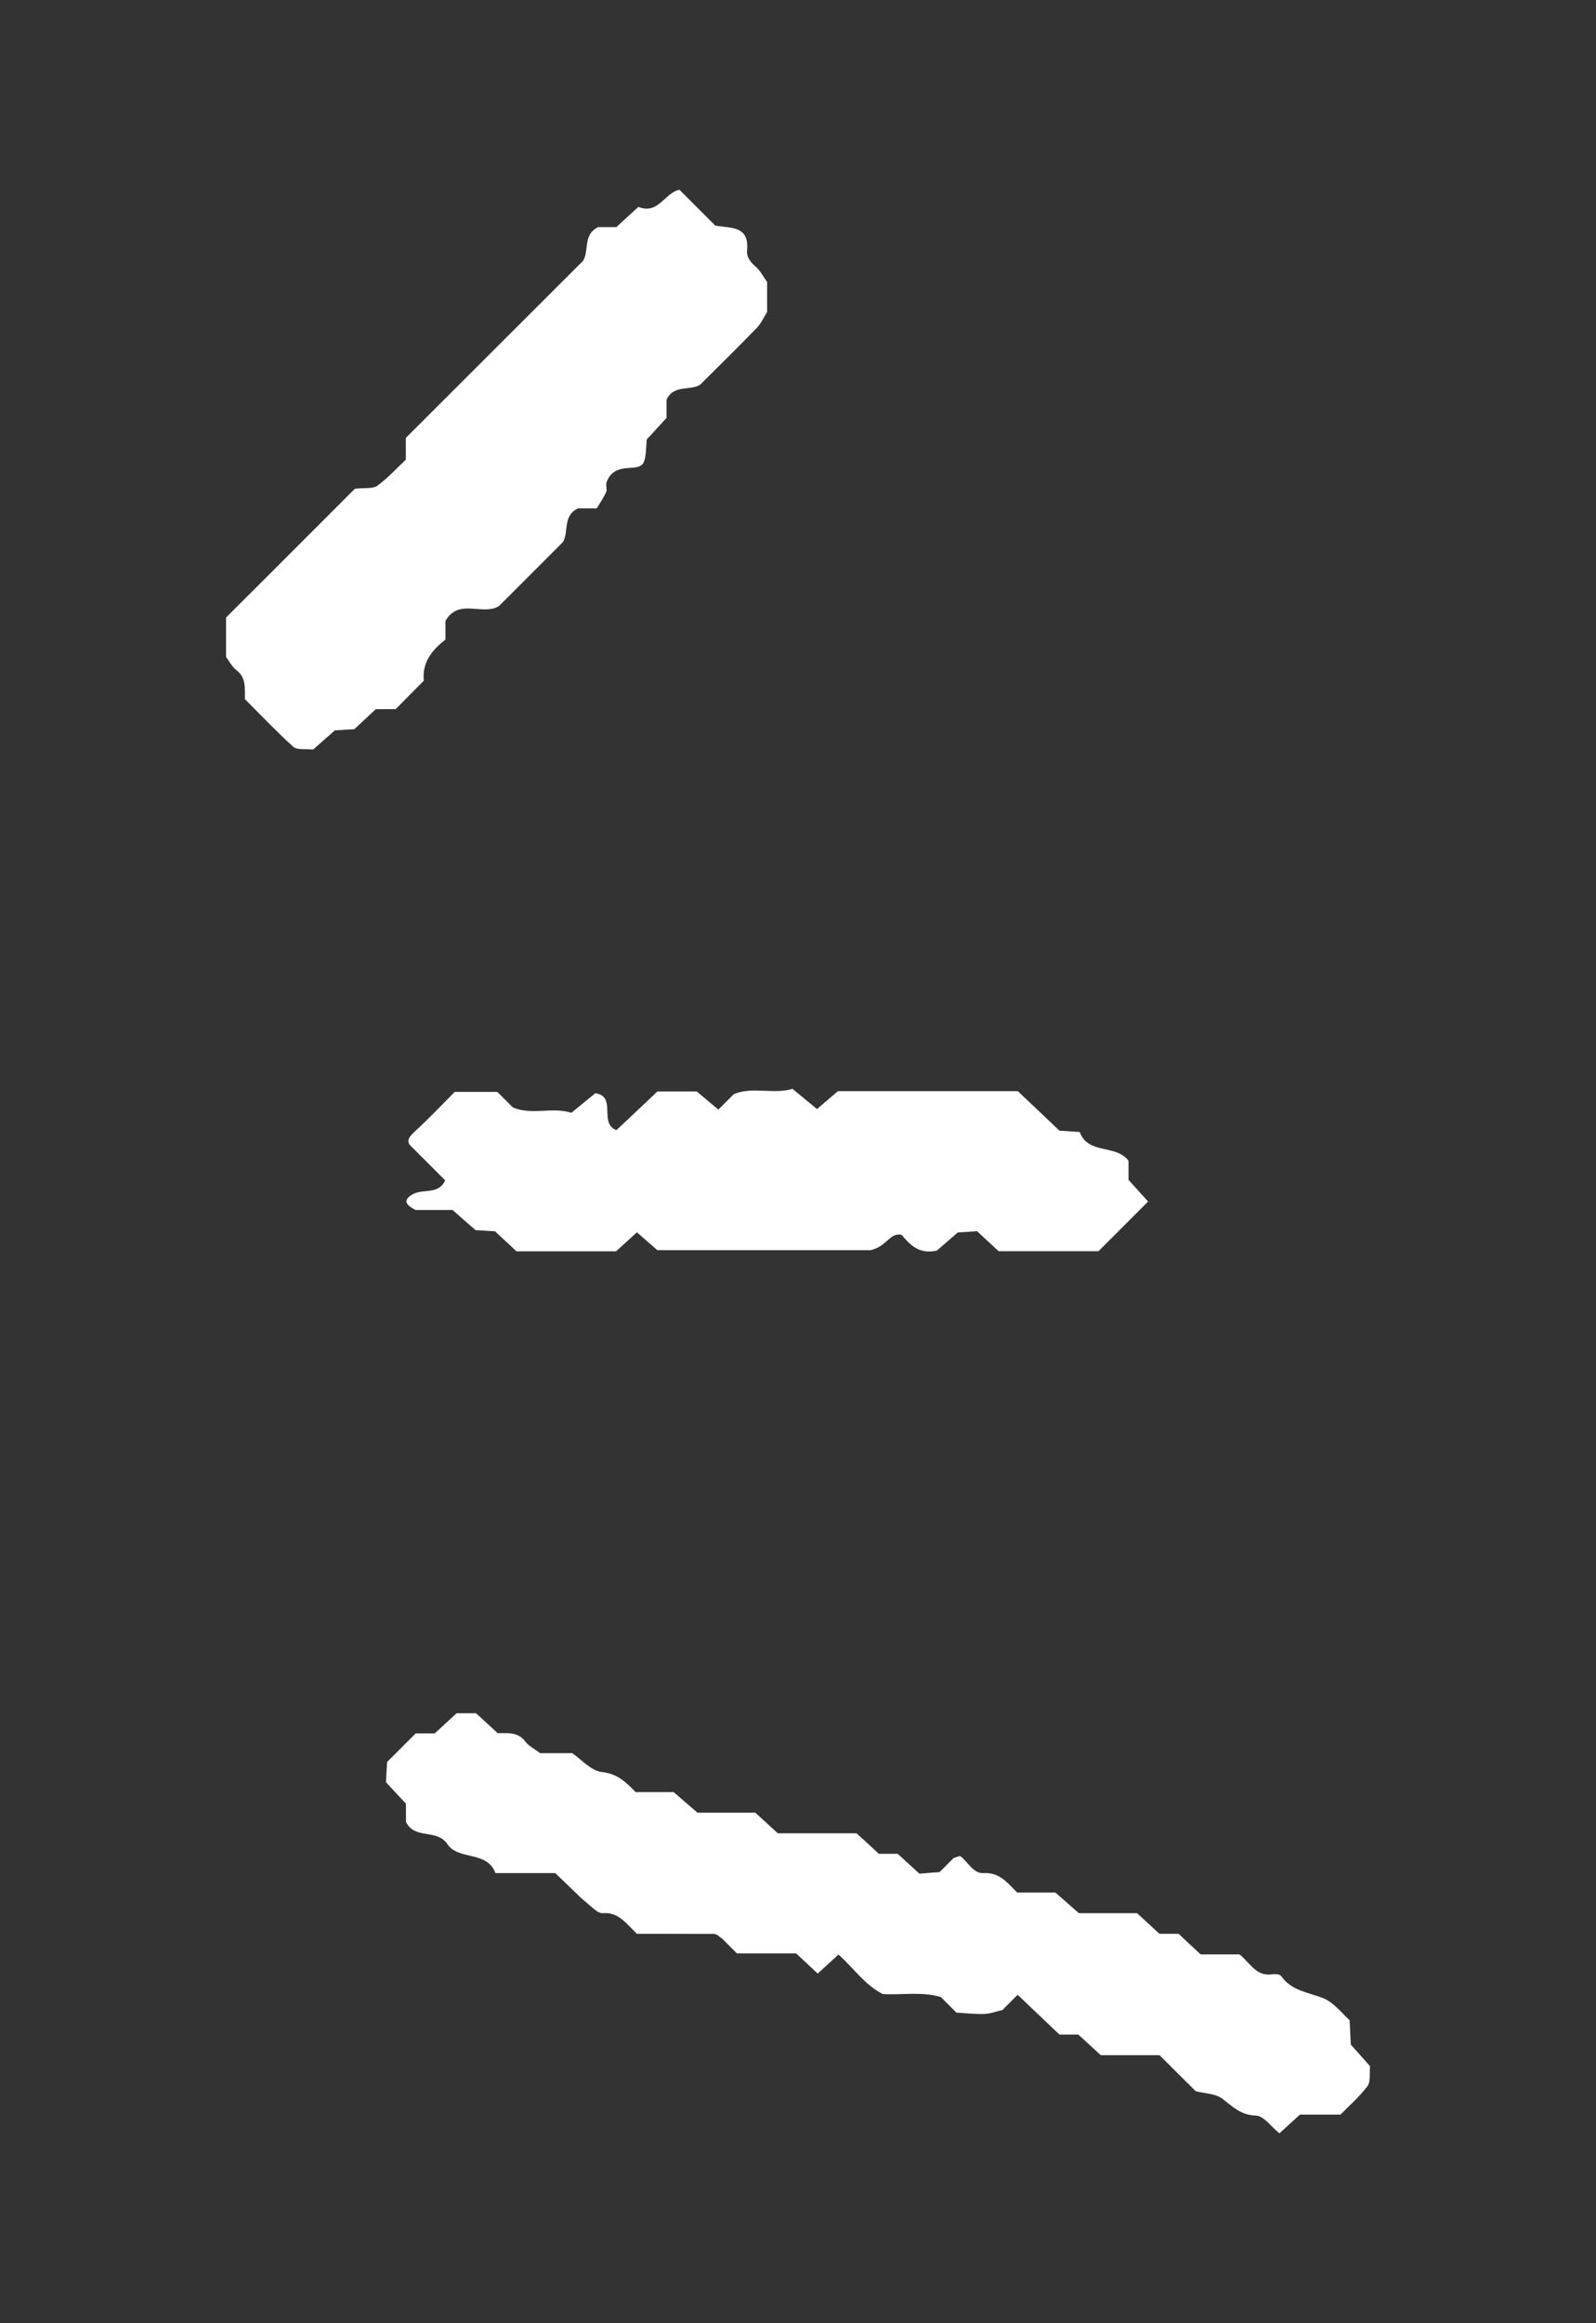 <?xml version="1.0" encoding="UTF-8"?>
<svg id="Layer_1" xmlns="http://www.w3.org/2000/svg" version="1.1" viewBox="0 0 110 160">
  <rect x="0" y="0" width="110" height="160" fill="#333333" stroke="none"/>
  <!-- Generator: Adobe Illustrator 29.4.0, SVG Export Plug-In . SVG Version: 2.1.0 Build 152)  -->
  <defs>
    <style>
      .st0 {
        fill: #fff;
      }
    </style>
  </defs>
  <path class="st0" d="M64.86,137.55c.33.32.65.65,1.06,1.06.58.03,1.24.11,1.91.09.42-.01.84-.18,1.26-.27.32-.33.65-.65,1.05-1.05.95.91,1.91,1.81,2.88,2.74h1.3c.54.49,1.03.94,1.55,1.42h4.05c.86.86,1.67,1.67,2.49,2.48.62.16,1.37.16,1.84.52.72.55,1.27,1.13,2.32,1.16.54.02,1.04.77,1.61,1.22.44-.4.92-.83,1.42-1.29h2.79c.61-.62,1.31-1.23,1.86-1.96.23-.3.12-.86.18-1.37-.41-.46-.86-.97-1.33-1.49-.02-.4-.04-.85-.08-1.68-.48-.41-1.08-1.24-1.88-1.54-1.03-.39-2.14-.5-2.84-1.5-.09-.13-.42-.15-.62-.12-1.12.17-1.53-.81-2.25-1.37h-2.68c-.51-.48-1.01-.94-1.52-1.42h-1.32c-.52-.48-1.02-.94-1.54-1.42h-4.01c-.58-.51-1.08-.95-1.62-1.42h-2.63c-.7-.7-1.23-1.4-2.32-1.34-.71.04-1.06-.75-1.58-1.15-.08-.06-.31.07-.48.11-.32.32-.65.65-.97.97-.45.03-.89.07-1.39.11-.47-.43-.97-.89-1.5-1.37h-1.3c-.51-.47-1.01-.94-1.53-1.41h-5.43c-.53-.49-1.03-.94-1.55-1.42h-3.99c-.59-.51-1.1-.95-1.64-1.42h-2.62c-.7-.72-1.27-1.26-2.32-1.38-.76-.08-1.44-.89-2.05-1.3-.83,0-1.52,0-2.21,0-.35-.27-.78-.47-1.03-.81-.5-.66-1.17-.56-1.9-.57-.47-.43-.97-.89-1.49-1.37h-1.34c-.49.45-.98.91-1.51,1.39h-1.31c-.67.67-1.32,1.32-1.97,1.97-.03.45-.05.9-.08,1.39.44.47.91.97,1.38,1.48v1.25c.6,1.25,2.14.45,2.86,1.54.75,1.13,2.72.42,3.31,1.99h4.12c.5.48.99.95,1.83,1.76.71.58,1.09,1.02,1.43,1,1.1-.09,1.6.69,2.37,1.42,1.69,0,3.51,0,5.33.01.18,0,.37.21.55.33.32.32.65.65,1.01,1.01h4.08c.51.48,1.01.94,1.49,1.39.47-.43.95-.87,1.43-1.31,1.04.92,1.81,2.09,3.05,2.72,1.35.08,2.72-.19,4.05.22Z"/>
  <path class="st0" d="M29.21,46.89c-.13-1.24.53-2.1,1.49-2.84v-1.28c.92-1.62,2.58-.32,3.7-1.04,1.46-1.46,2.93-2.92,4.4-4.4.42-.71-.04-1.82,1.05-2.32h1.28c.23-.39.48-.74.65-1.13.08-.19-.05-.48.03-.68.26-.69.75-.93,1.52-.97,1.13-.07,1.14-.17,1.24-1.96.43-.46.88-.96,1.37-1.49v-1.26c.51-1.06,1.62-.58,2.32-1.03,1.32-1.31,2.63-2.6,3.91-3.92.29-.3.47-.72.7-1.08,0-.69,0-1.38,0-2.07-.25-.35-.46-.77-.78-1.05-.39-.34-.65-.67-.6-1.14.16-1.75-1.21-1.49-2.2-1.7-.83-.83-1.64-1.64-2.46-2.46-1.02.2-1.46,1.74-2.83,1.18-.49.44-.99.9-1.52,1.39h-1.24c-1.08.5-.62,1.61-1.05,2.32-4.08,4.07-8.14,8.13-12.22,12.2v1.5c-.6.56-1.22,1.25-1.96,1.79-.31.23-.86.13-1.55.21-.82.82-1.78,1.78-3.08,3.08-2.13,2.13-3.92,3.92-5.8,5.79v2.71c.18.23.38.66.72.92.66.5.57,1.17.58,1.99,1.05,1.05,2.15,2.21,3.33,3.28.27.24.85.13,1.37.19.46-.41.97-.85,1.5-1.32.4-.02.85-.05,1.34-.08.47-.44.97-.9,1.48-1.38h1.37c.64-.65,1.28-1.3,1.94-1.96Z"/>
  <path class="st0" d="M28.4,82.27c-.56.35-.54.66.24,1.06h2.55c.54.48,1.05.92,1.59,1.39.4.02.85.05,1.34.08.47.44.97.9,1.48,1.38h6.86c.5-.46.98-.9,1.44-1.31.54.48,1.05.92,1.41,1.23h14.71c1.18-.31,1.28-1.22,2.12-1.06.58.69,1.2,1.36,2.43,1.09.39-.34.9-.78,1.44-1.25.39-.02.84-.05,1.33-.09.48.44.97.91,1.49,1.38h6.88c1.14-1.14,2.28-2.28,3.42-3.42-.44-.48-.88-.98-1.35-1.49v-1.32c-.85-1.15-2.79-.4-3.36-1.98-.45-.03-.9-.06-1.4-.09-.96-.91-1.94-1.85-2.87-2.72h-12.4c-.55.47-1.02.87-1.44,1.23-.6-.49-1.11-.92-1.69-1.39-1.33.4-2.72-.18-4.04.36-.33.33-.66.66-1.07,1.07-.46-.39-.93-.79-1.49-1.25h-2.71c-.9.85-1.87,1.77-2.82,2.66-1.25-.45.05-2.33-1.46-2.54-.55.45-1.06.87-1.65,1.35-1.32-.43-2.71.19-4.03-.37-.33-.33-.66-.66-1.07-1.07h-2.94c-.76.76-1.69,1.75-2.69,2.67-.44.4-.64.66-.4.99.82.81,1.63,1.63,2.43,2.43-.45,1.03-1.56.54-2.27.98Z"/>
</svg>